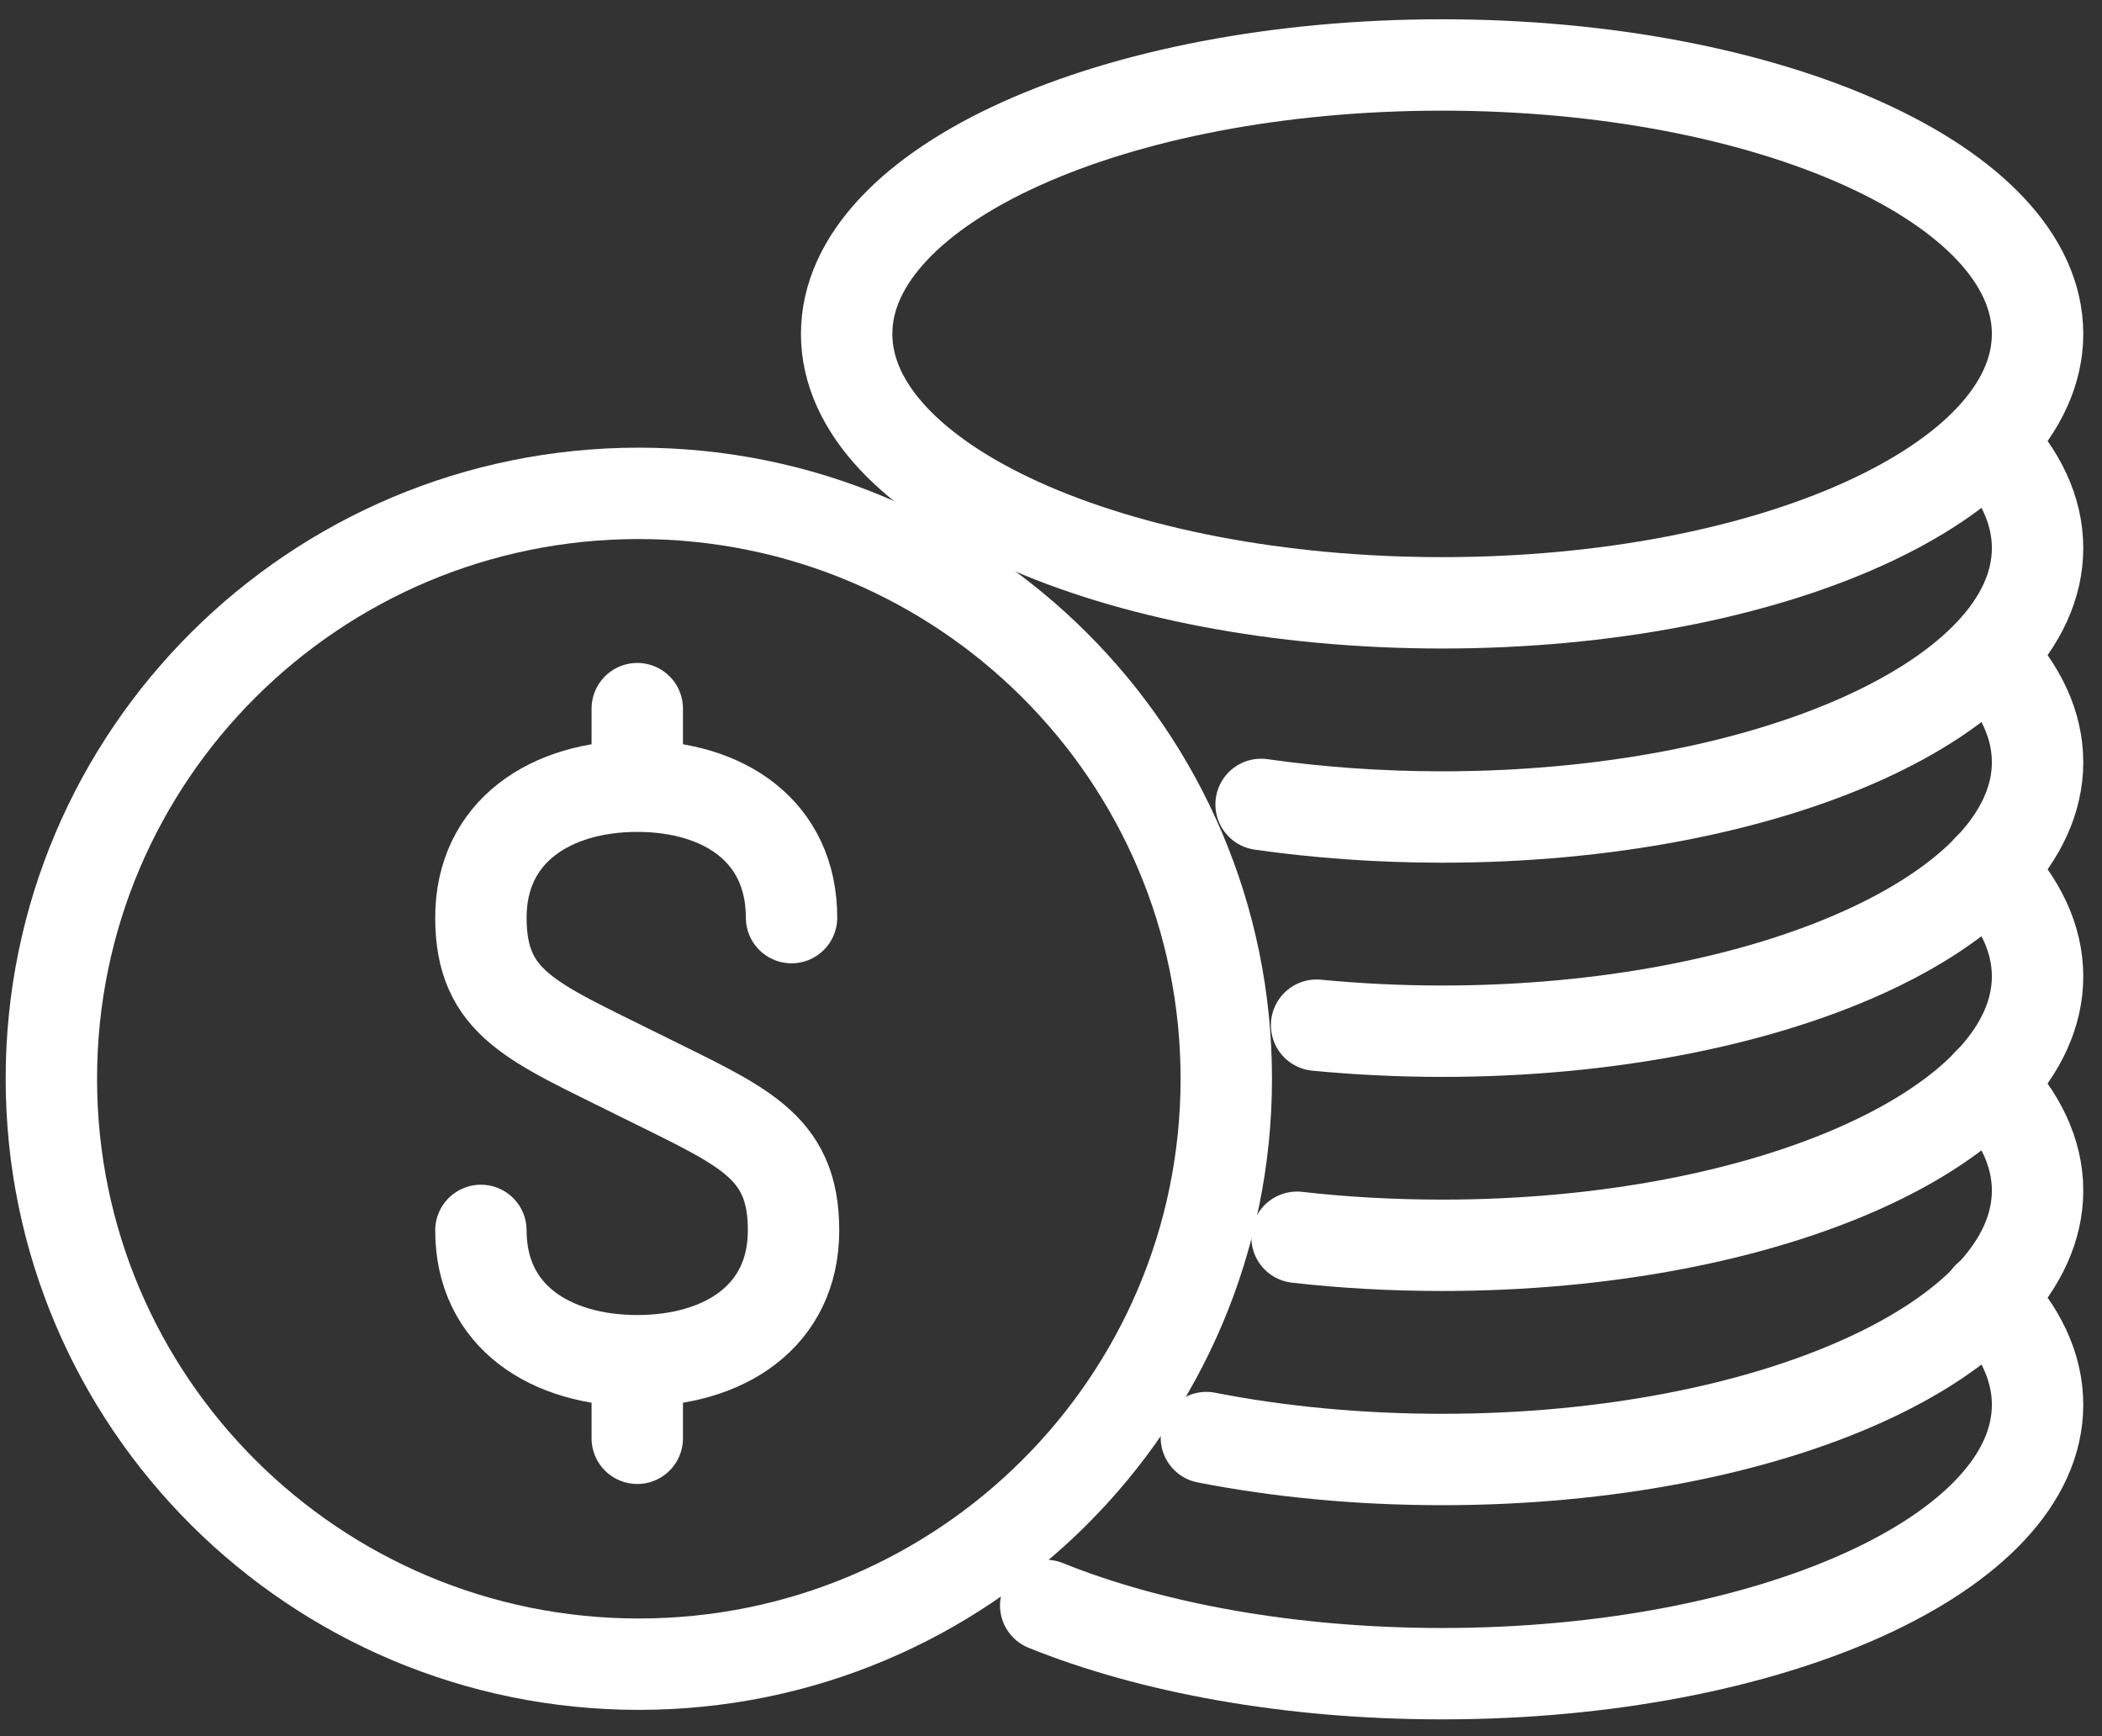<?xml version="1.0" encoding="UTF-8"?>
<svg width="23px" height="19px" viewBox="0 0 23 19" version="1.1" xmlns="http://www.w3.org/2000/svg" xmlns:xlink="http://www.w3.org/1999/xlink">
    <rect x="0" y="0" width="23" height="19" fill="#333333" stroke="none"/>
    <!-- Generator: Sketch 59.1 (86144) - https://sketch.com -->
    <title>Icons / Lightbulb / Outline</title>
    <desc>Created with Sketch.</desc>
    <g id="Symbols" stroke="none" stroke-width="1" fill="none" fill-rule="evenodd">
        <g id="Menu-sidebar" transform="translate(-50, -325)" stroke="#FFFFFF">
            <g id="Outlined-/-Icon" transform="translate(49, 322)">
                <g id="icon" transform="translate(1.562, 3.516)">
                    <path d="M21.733,3.138 C21.733,4.764 18.816,6.081 15.217,6.081 C11.619,6.081 8.702,4.764 8.702,3.138 C8.702,1.513 11.619,0.195 15.217,0.195 C18.816,0.195 21.733,1.513 21.733,3.138 Z" id="Stroke-1" stroke-linecap="round"></path>
                    <path d="M21.2,4.314 C21.543,4.672 21.733,5.067 21.733,5.482 C21.733,7.107 18.816,8.425 15.217,8.425 C14.527,8.425 13.862,8.376 13.237,8.287" id="Stroke-3" stroke-linecap="round"></path>
                    <path d="M21.203,6.661 C21.544,7.018 21.733,7.412 21.733,7.826 C21.733,9.451 18.816,10.769 15.218,10.769 C14.746,10.769 14.287,10.746 13.844,10.703" id="Stroke-5" stroke-linecap="round"></path>
                    <path d="M21.195,8.996 C21.541,9.356 21.733,9.753 21.733,10.169 C21.733,11.795 18.816,13.112 15.217,13.112 C14.67,13.112 14.138,13.082 13.63,13.024" id="Stroke-7" stroke-linecap="round"></path>
                    <path d="M21.194,11.339 C21.54,11.699 21.733,12.096 21.733,12.513 C21.733,14.139 18.816,15.456 15.217,15.456 C14.301,15.456 13.429,15.371 12.638,15.216" id="Stroke-9" stroke-linecap="round"></path>
                    <path d="M21.191,13.68 C21.54,14.04 21.733,14.438 21.733,14.857 C21.733,16.482 18.816,17.8 15.217,17.8 C13.552,17.8 12.032,17.518 10.88,17.053" id="Stroke-11" stroke-linecap="round"></path>
                    <g id="Group" transform="translate(0, 4.883)">
                        <path d="M12.856,6.406 C12.856,9.945 9.978,12.813 6.428,12.813 C2.879,12.813 1.77635684e-14,9.945 1.77635684e-14,6.406 C1.77635684e-14,2.868 2.879,-4.97379915e-14 6.428,-4.97379915e-14 C9.978,-4.97379915e-14 12.856,2.868 12.856,6.406 Z" id="Stroke-14" stroke-linecap="square"></path>
                        <g id="$" transform="translate(4.297, 1.953)" stroke-linecap="round" stroke-linejoin="round">
                            <path d="M3.802,2.69 C3.802,1.744 3.06,1.252 2.114,1.252 C1.169,1.252 0.403,1.744 0.403,2.69 C0.403,3.635 0.972,3.832 2.114,4.402 C3.254,4.971 3.824,5.168 3.824,6.113 C3.824,7.057 3.06,7.539 2.114,7.539 C1.169,7.539 0.403,7.057 0.403,6.113" id="Stroke-1"></path>
                            <line x1="2.114" y1="0.403" x2="2.114" y2="1.151" id="Stroke-3"></line>
                            <line x1="2.114" y1="7.64" x2="2.114" y2="8.388" id="Stroke-5"></line>
                        </g>
                    </g>
                </g>
            </g>
        </g>
    </g>
</svg>